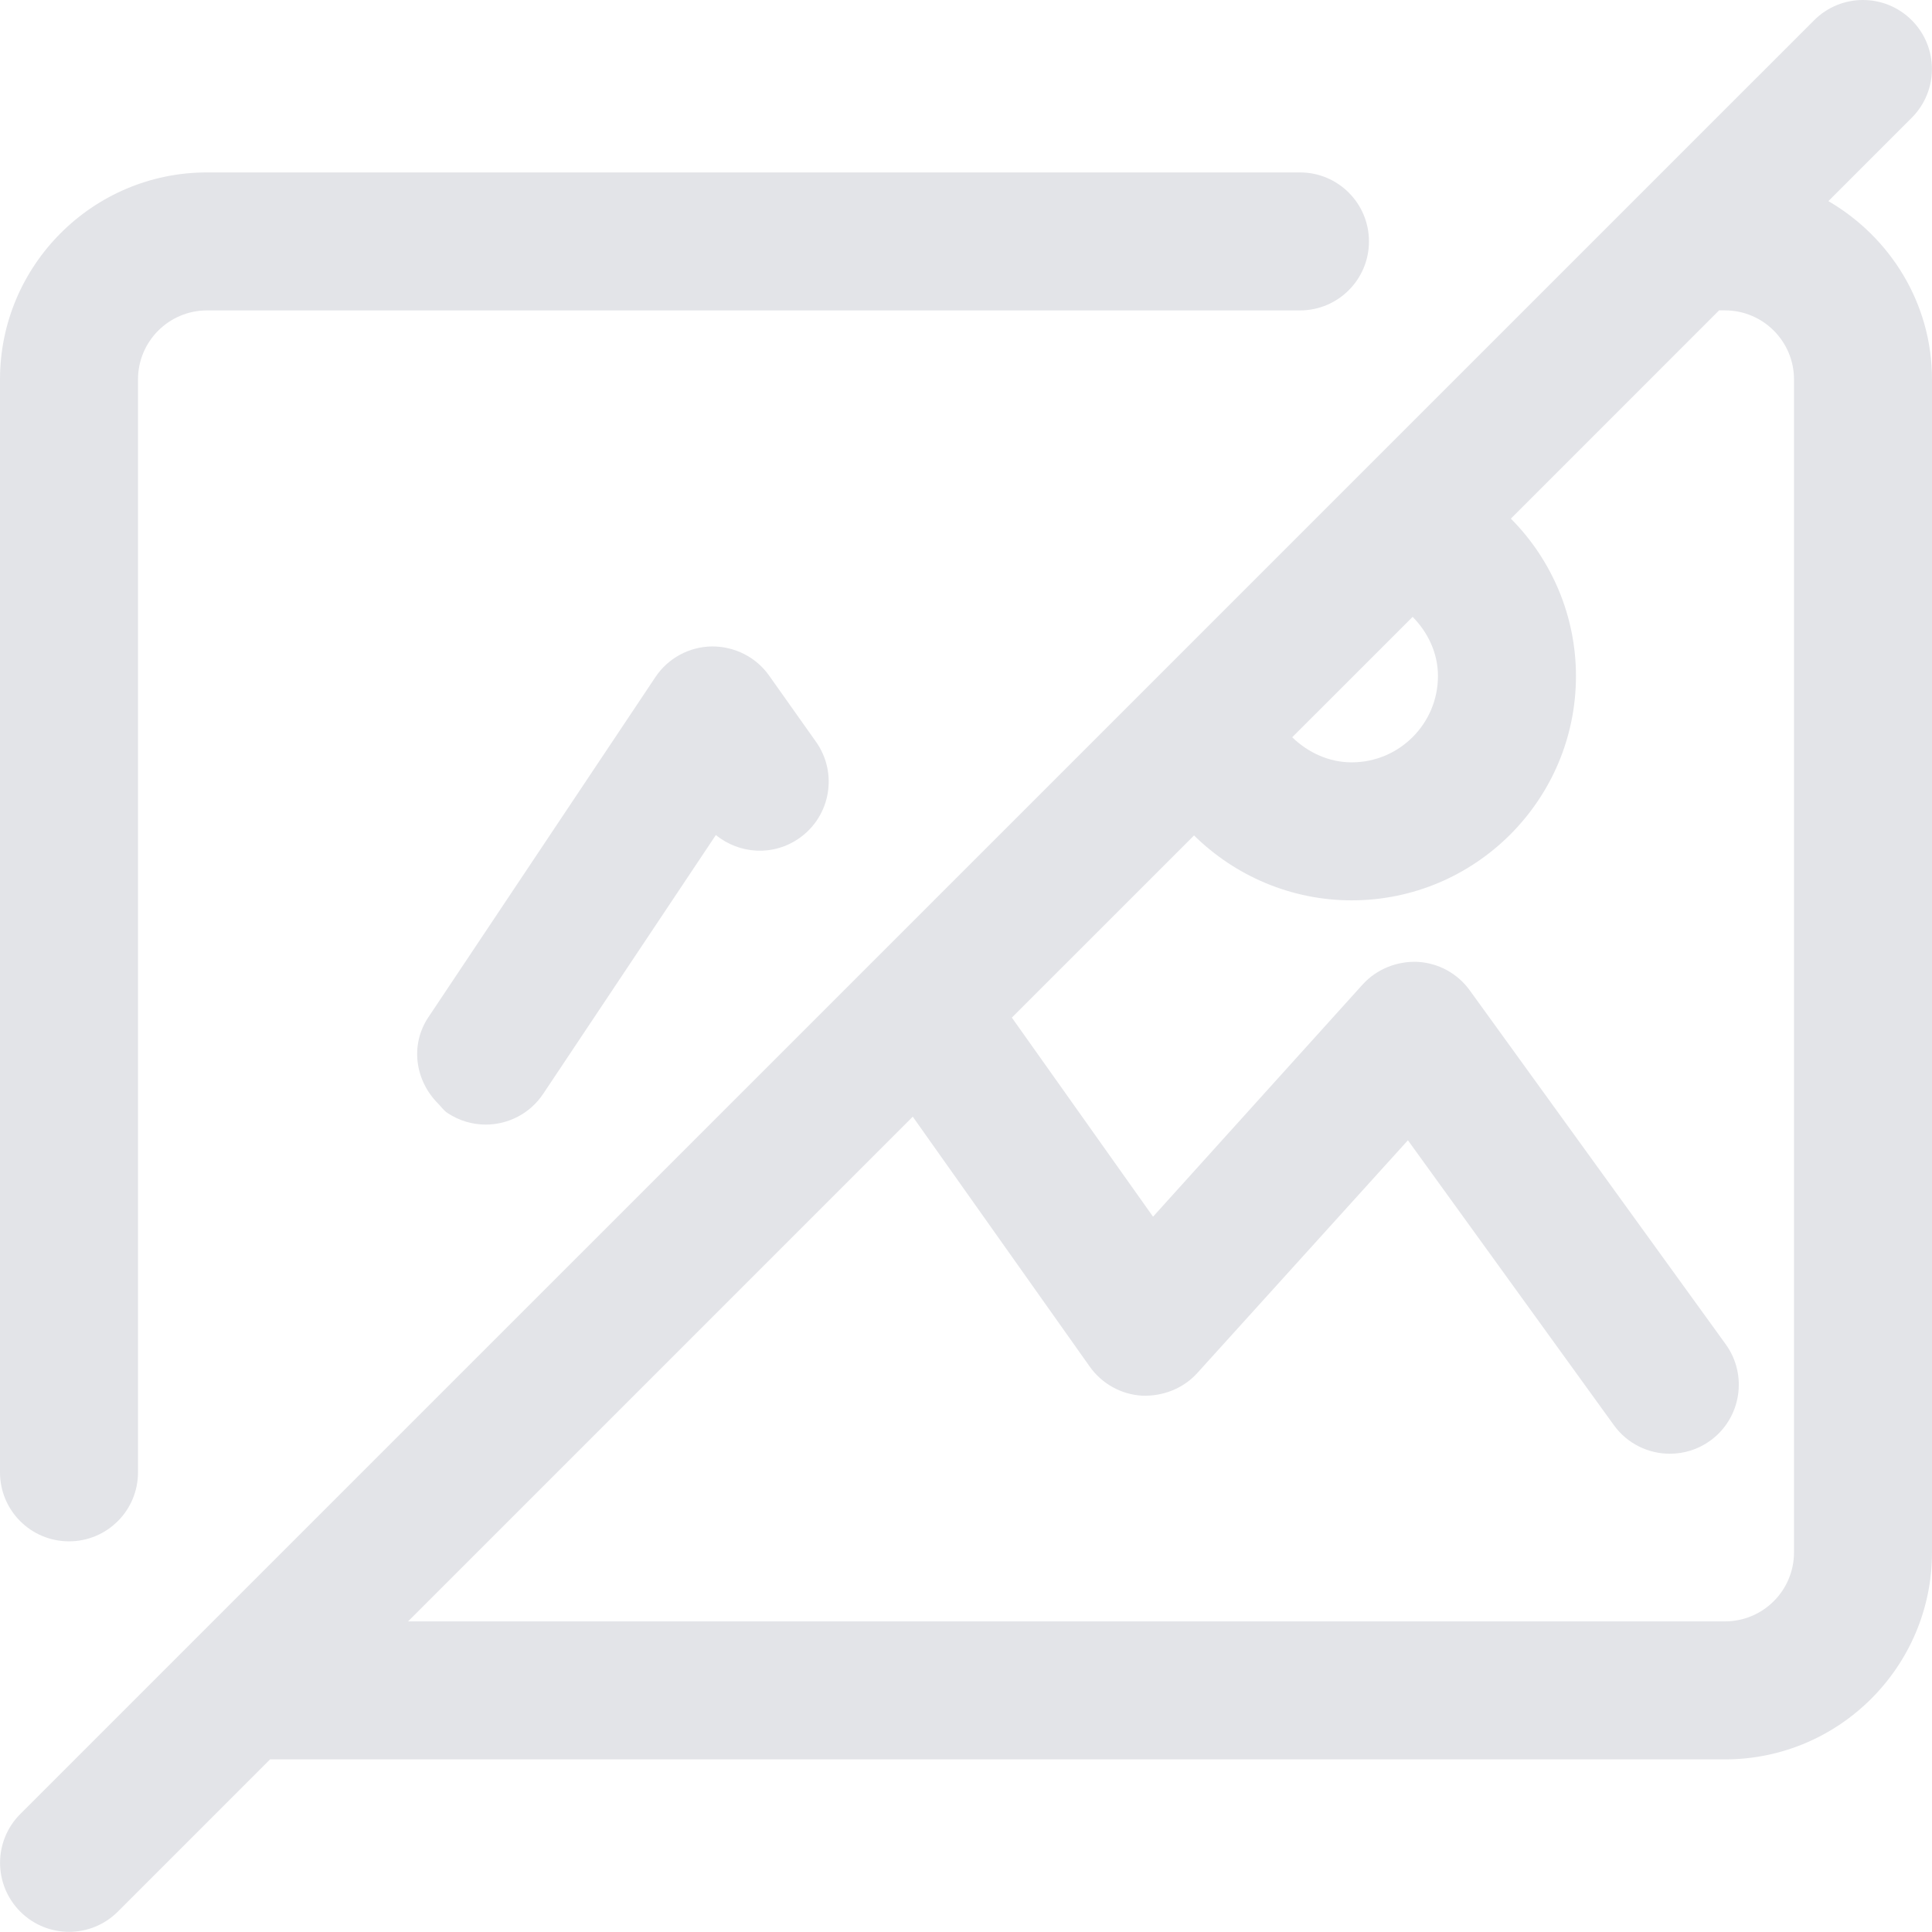 <svg width="49" height="49" viewBox="0 0 49 49" fill="none" xmlns="http://www.w3.org/2000/svg">
<path d="M1.75 39.092C2.717 39.092 3.5 38.31 3.5 37.342V9.623C3.5 8.658 4.284 7.873 5.25 7.873H32.97C33.937 7.873 34.72 7.089 34.72 6.123C34.72 5.156 33.937 4.373 32.97 4.373H5.25C2.355 4.373 0 6.728 0 9.623V37.342C0 38.31 0.783 39.092 1.75 39.092Z" fill="#E3E4E8"/>
<path d="M49 9.622C49 7.687 47.935 6.011 46.372 5.101L48.486 2.987C49.169 2.304 49.169 1.196 48.486 0.513C47.802 -0.171 46.695 -0.171 46.011 0.513L0.514 46.008C-0.169 46.692 -0.169 47.799 0.514 48.483C0.856 48.825 1.304 48.996 1.752 48.996C2.199 48.996 2.647 48.825 2.989 48.483L6.85 44.622H43.75C46.645 44.622 49 42.267 49 39.372V9.622ZM45.5 39.372C45.5 40.338 44.716 41.122 43.75 41.122H10.35L23.15 28.322L27.636 34.657C27.942 35.091 28.429 35.365 28.959 35.397C29.483 35.42 30.006 35.22 30.362 34.828L35.708 28.92L40.932 36.146C41.274 36.619 41.809 36.87 42.352 36.87C42.708 36.87 43.066 36.763 43.376 36.539C44.158 35.972 44.334 34.878 43.769 34.095L37.276 25.117C36.967 24.689 36.48 24.423 35.952 24.395C35.434 24.373 34.913 24.578 34.559 24.97L29.244 30.858L25.663 25.809L30.284 21.189C31.329 22.218 32.753 22.835 34.282 22.835C37.418 22.835 39.97 20.283 39.97 17.147C39.97 15.615 39.352 14.193 38.319 13.154L43.6 7.872H43.75C44.716 7.872 45.5 8.658 45.5 9.622V39.372ZM35.828 15.645C36.218 16.042 36.47 16.566 36.47 17.147C36.47 18.354 35.489 19.335 34.282 19.335C33.702 19.335 33.175 19.086 32.773 18.699L35.828 15.645Z" fill="#E3E4E8"/>
<path d="M18.054 16.395C17.478 16.403 16.941 16.694 16.622 17.174L10.864 25.8C10.394 26.505 10.531 27.407 11.107 27.985C11.188 28.066 11.25 28.162 11.349 28.228C11.647 28.426 11.985 28.522 12.318 28.522C12.884 28.522 13.438 28.249 13.776 27.743L18.156 21.178C18.753 21.666 19.619 21.722 20.279 21.253C21.067 20.695 21.255 19.603 20.696 18.814L19.506 17.134C19.173 16.663 18.63 16.392 18.054 16.395Z" fill="#E3E4E8"/>
</svg>
